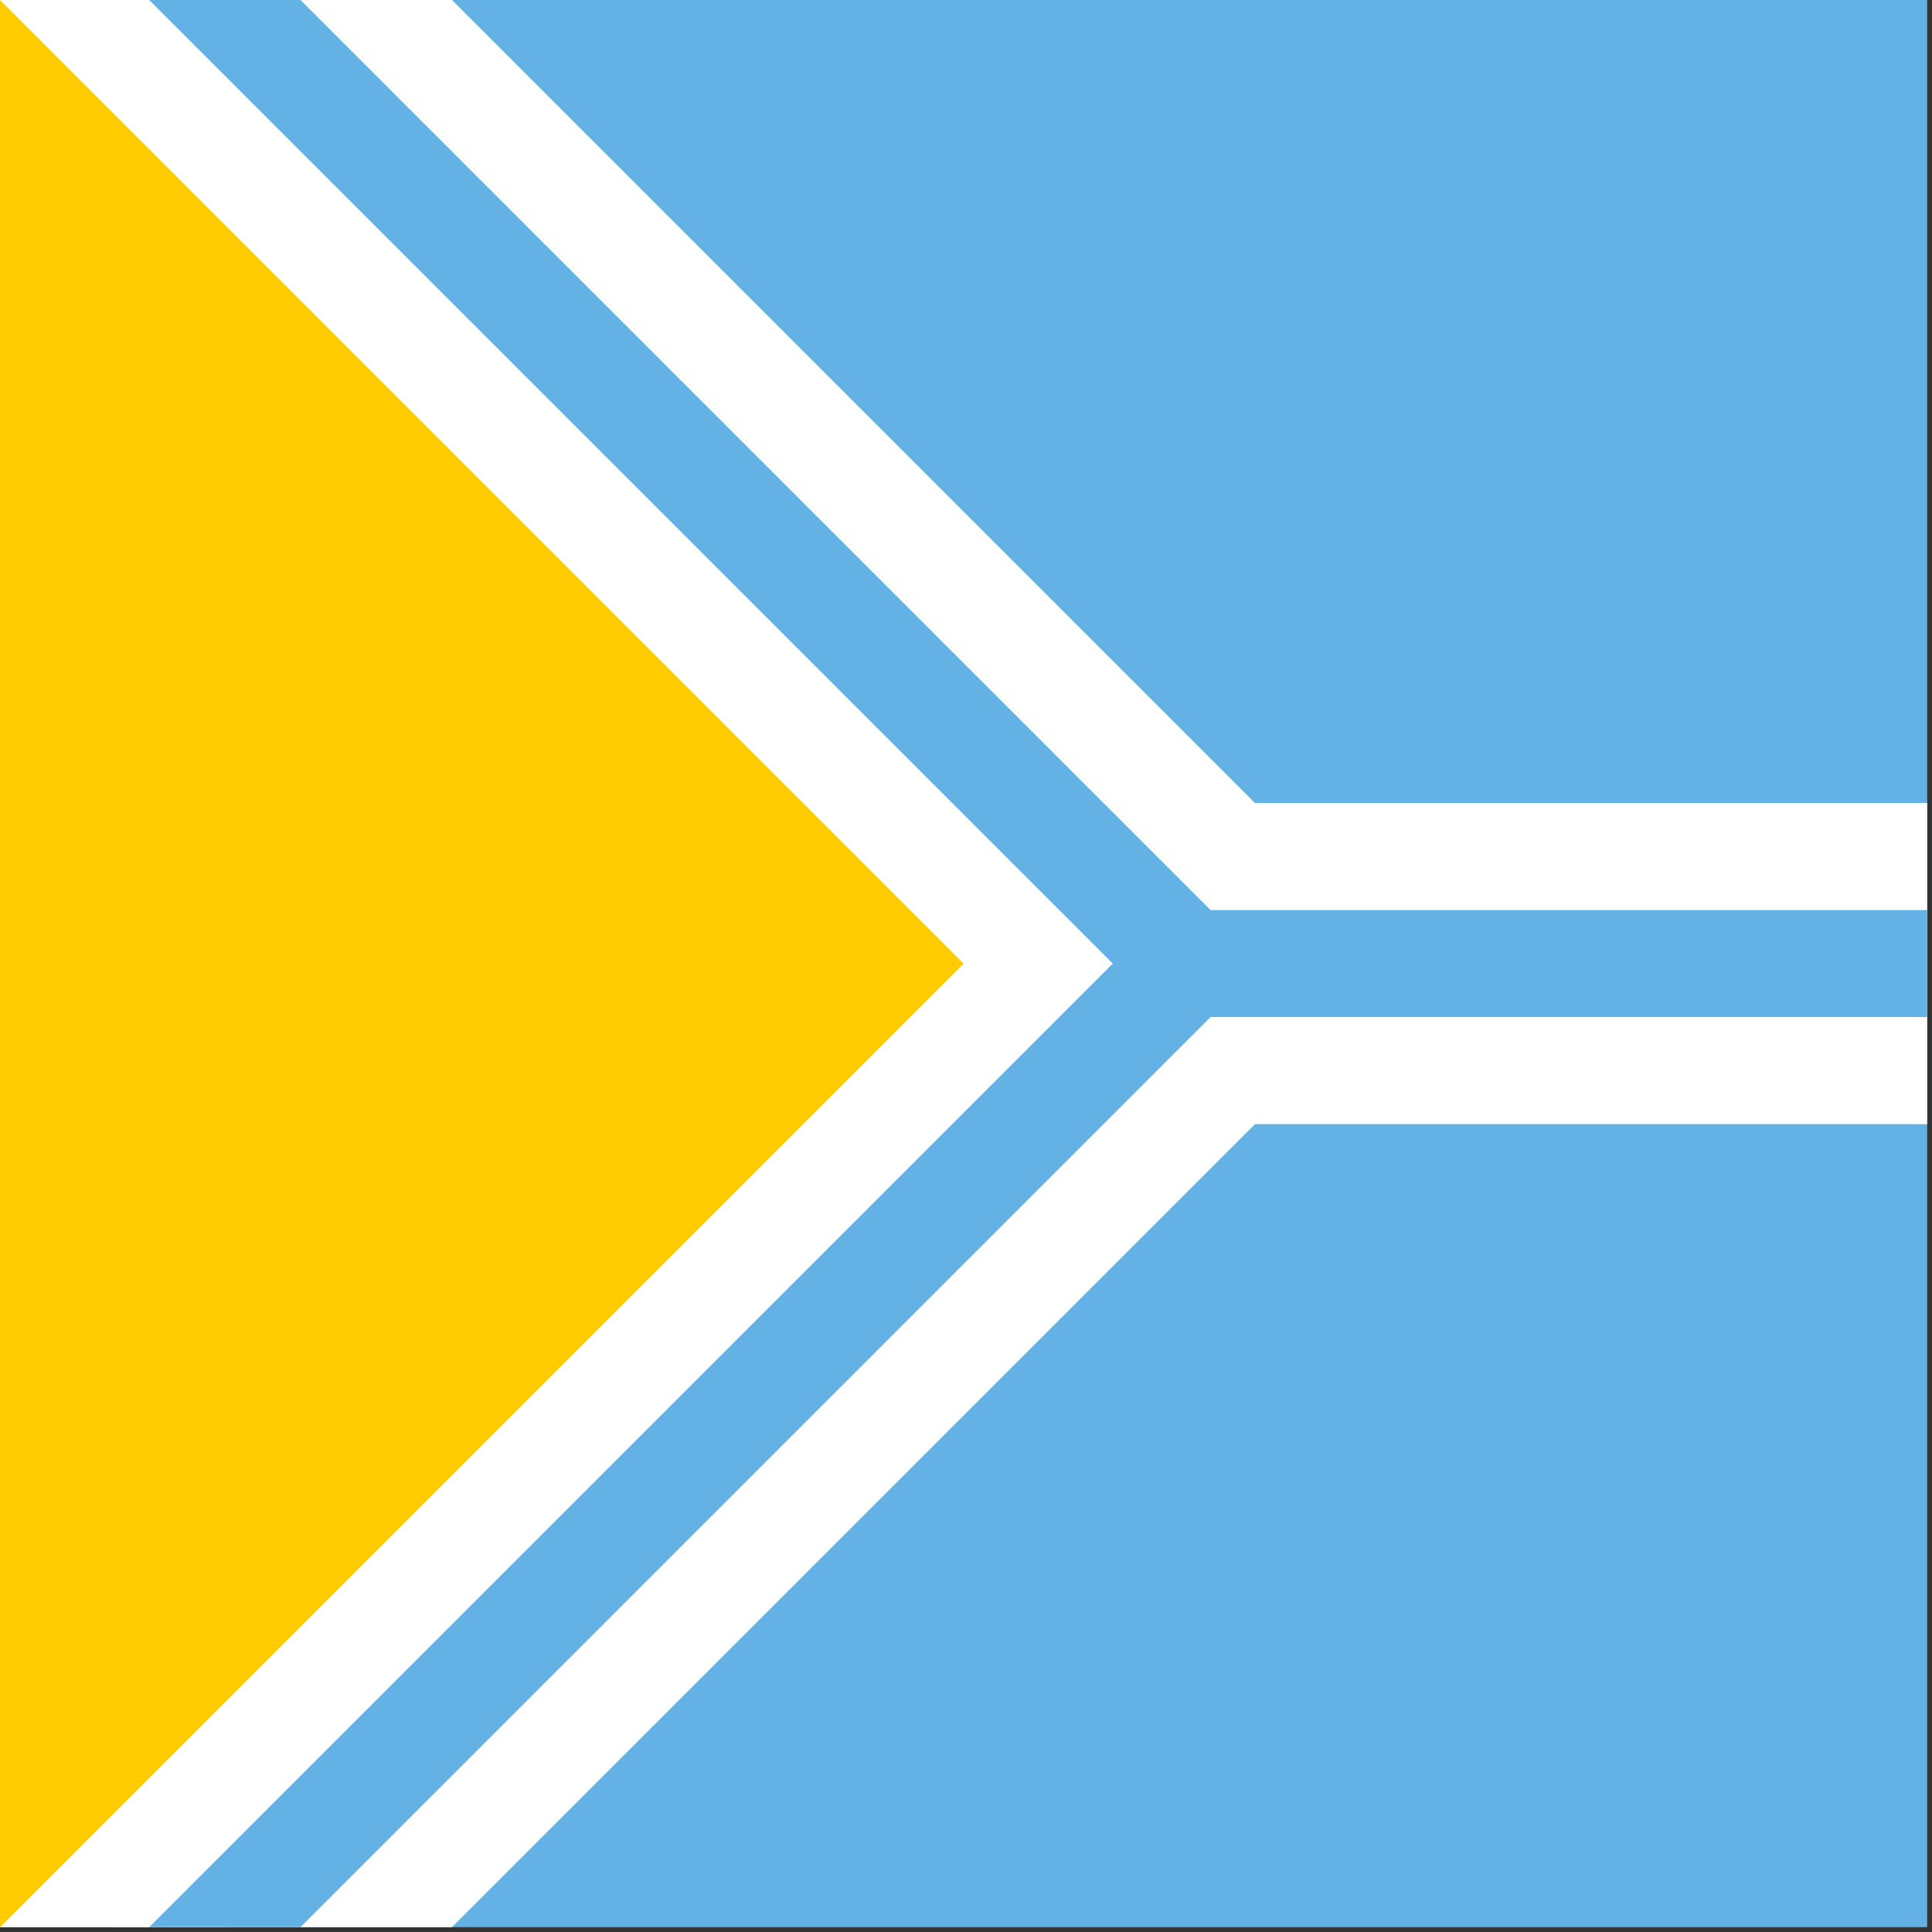 <?xml version="1.0" encoding="UTF-8" standalone="no"?>
<svg
   width="80"
   height="80"
   fill="none"
   version="1.1"
   id="svg4"
   sodipodi:docname="17_Tuva.svg"
   inkscape:version="1.3.2 (091e20e, 2023-11-25, custom)"
   xmlns:inkscape="http://www.inkscape.org/namespaces/inkscape"
   xmlns:sodipodi="http://sodipodi.sourceforge.net/DTD/sodipodi-0.dtd"
   xmlns="http://www.w3.org/2000/svg"
   xmlns:svg="http://www.w3.org/2000/svg">
  <rect width="100%" height="100%" fill="#333333" stroke="none"/>
  <defs
     id="defs4">
    <clipPath
       clipPathUnits="userSpaceOnUse"
       id="clipPath4">
      <rect
         style="opacity:0.2;fill:#296912;stroke-width:2"
         id="rect5"
         width="600"
         height="600"
         x="0"
         y="0" />
    </clipPath>
    <clipPath
       clipPathUnits="userSpaceOnUse"
       id="clipPath5">
      <rect
         style="opacity:0.2;fill:#296912;stroke-width:2"
         id="rect6"
         width="600"
         height="600"
         x="0"
         y="0" />
    </clipPath>
    <clipPath
       clipPathUnits="userSpaceOnUse"
       id="clipPath6">
      <rect
         style="opacity:0.2;fill:#296912;stroke-width:2"
         id="rect7"
         width="600"
         height="600"
         x="0"
         y="0" />
    </clipPath>
    <clipPath
       clipPathUnits="userSpaceOnUse"
       id="clipPath7">
      <rect
         style="opacity:0.2;fill:#296912;stroke-width:2"
         id="rect8"
         width="600"
         height="600"
         x="0"
         y="0" />
    </clipPath>
  </defs>
  <sodipodi:namedview
     id="namedview4"
     pagecolor="#505050"
     bordercolor="#ffffff"
     borderopacity="1"
     inkscape:showpageshadow="0"
     inkscape:pageopacity="0"
     inkscape:pagecheckerboard="1"
     inkscape:deskcolor="#505050"
     inkscape:zoom="1.3918218"
     inkscape:cx="562.21278"
     inkscape:cy="281.28601"
     inkscape:window-width="2560"
     inkscape:window-height="1377"
     inkscape:window-x="1912"
     inkscape:window-y="-8"
     inkscape:window-maximized="1"
     inkscape:current-layer="svg4" />
  <path
     d="M 0,0 H 900 V 600 H 0"
     fill="#63b1e5"
     id="path1"
     clip-path="url(#clipPath7)"
     transform="scale(0.133)" />
  <path
     d="M 370,300 35,-35 V 635 L 370,300 h 530"
     fill="#ffffff"
     stroke="#ffffff"
     stroke-width="100"
     id="path2"
     clip-path="url(#clipPath6)"
     transform="scale(0.133)" />
  <path
     d="M 35,-35 370,300 M 35,635 370,300 h 530"
     stroke="#63b1e5"
     stroke-width="33.3"
     id="path3"
     clip-path="url(#clipPath5)"
     transform="scale(0.133)" />
  <path
     d="M 0,0 V 600 L 300,300"
     fill="#fecb00"
     id="path4"
     clip-path="url(#clipPath4)"
     transform="scale(0.133)" />
</svg>

